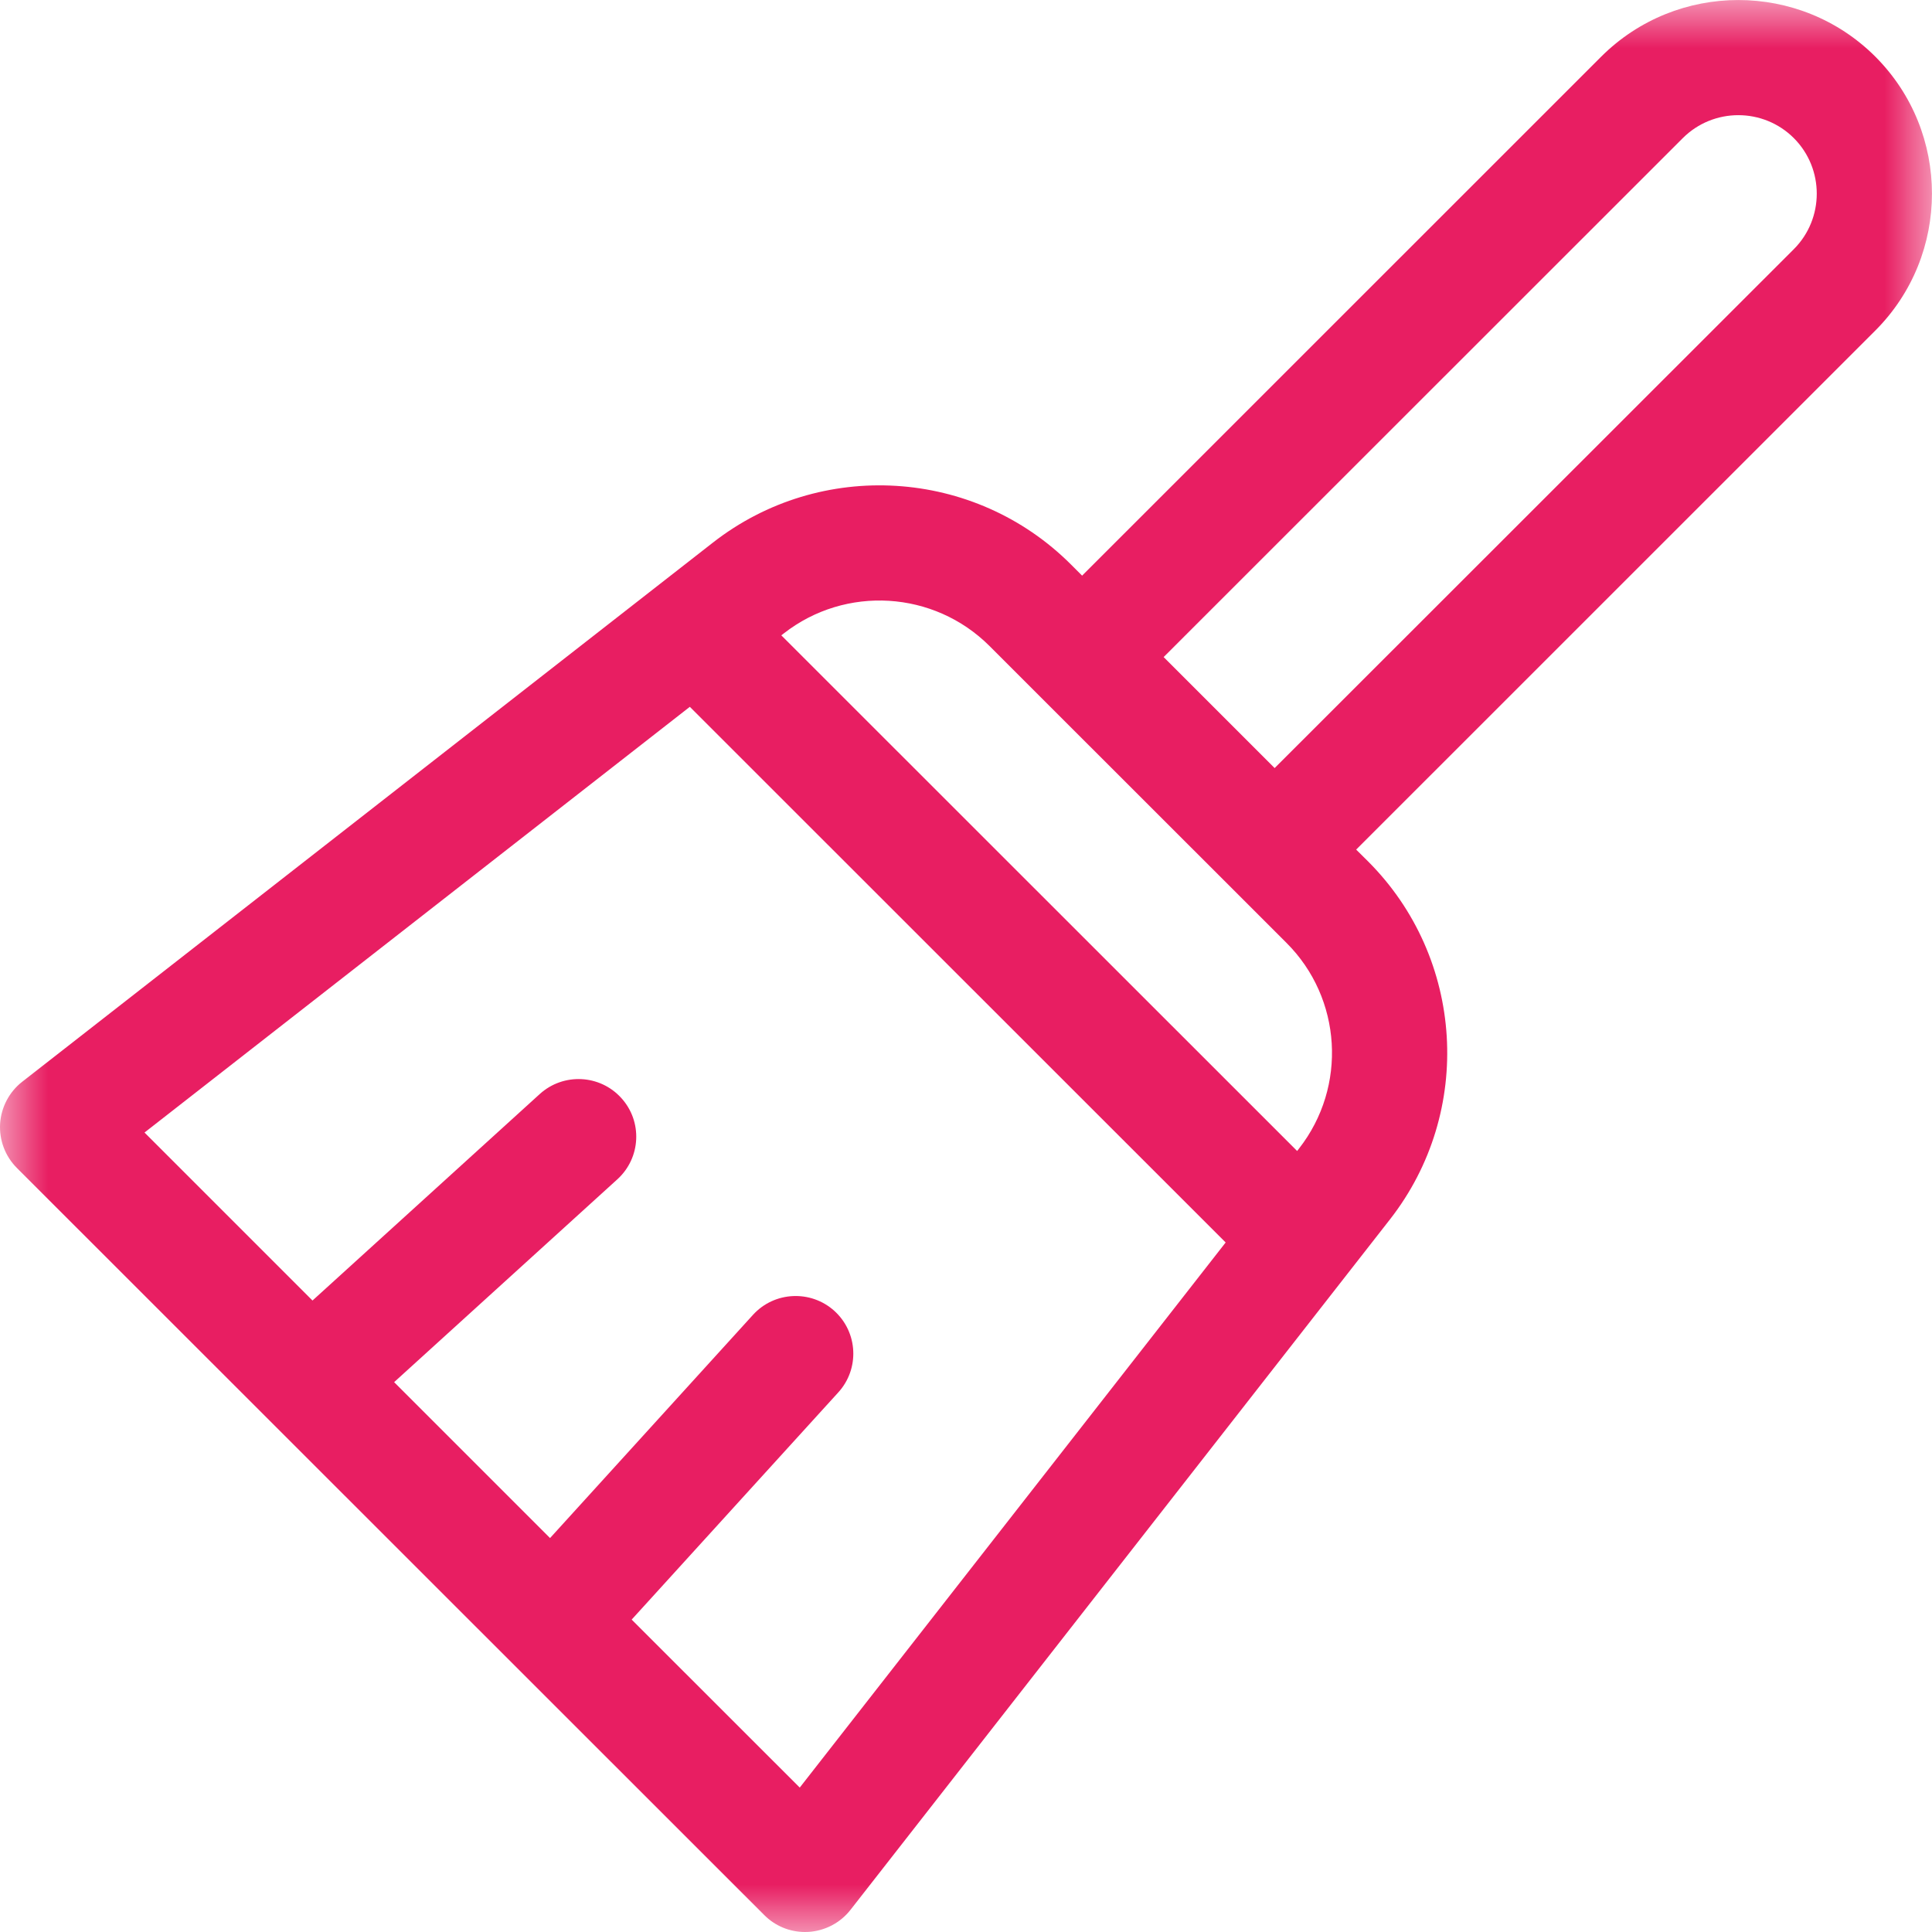 <svg width="20" height="20" viewBox="0 0 20 20" fill="none" xmlns="http://www.w3.org/2000/svg">
<mask id="mask0" mask-type="alpha" maskUnits="userSpaceOnUse" x="0" y="0" width="20" height="20">
<rect width="20" height="20" fill="#E81E62"/>
</mask>
<g mask="url(#mask0)">
<path d="M19.413 0.586C18.631 -0.195 17.359 -0.195 16.576 0.586L11.202 5.959L11.087 5.844C10.088 4.845 8.494 4.747 7.38 5.617L0.229 11.199C0.095 11.304 0.012 11.462 0.001 11.633C-0.009 11.803 0.054 11.97 0.175 12.091L7.912 19.825C8.024 19.938 8.176 20 8.334 20C8.346 20 8.358 20 8.37 19.999C8.541 19.988 8.699 19.905 8.804 19.771L14.389 12.623C15.259 11.509 15.161 9.916 14.162 8.917L14.039 8.795L19.413 3.422C20.195 2.64 20.195 1.368 19.413 0.586ZM8.279 18.505L6.539 16.766L8.678 14.414C8.9 14.17 8.882 13.793 8.638 13.571C8.394 13.35 8.016 13.368 7.795 13.611L5.694 15.922L4.08 14.308L6.391 12.208C6.635 11.986 6.653 11.609 6.431 11.366C6.21 11.122 5.832 11.104 5.588 11.325L3.235 13.463L1.496 11.724L7.141 7.317L12.688 12.862L8.279 18.505ZM13.448 11.889L13.428 11.915L8.088 6.577L8.114 6.557C8.754 6.057 9.669 6.114 10.243 6.687L10.78 7.224L12.773 9.216L13.318 9.761C13.892 10.334 13.948 11.249 13.448 11.889ZM18.57 2.579L13.195 7.951L12.046 6.802L17.42 1.43C17.737 1.113 18.253 1.113 18.57 1.43C18.886 1.747 18.886 2.262 18.57 2.579Z" fill="#E81E62"/>
</g>
</svg>
